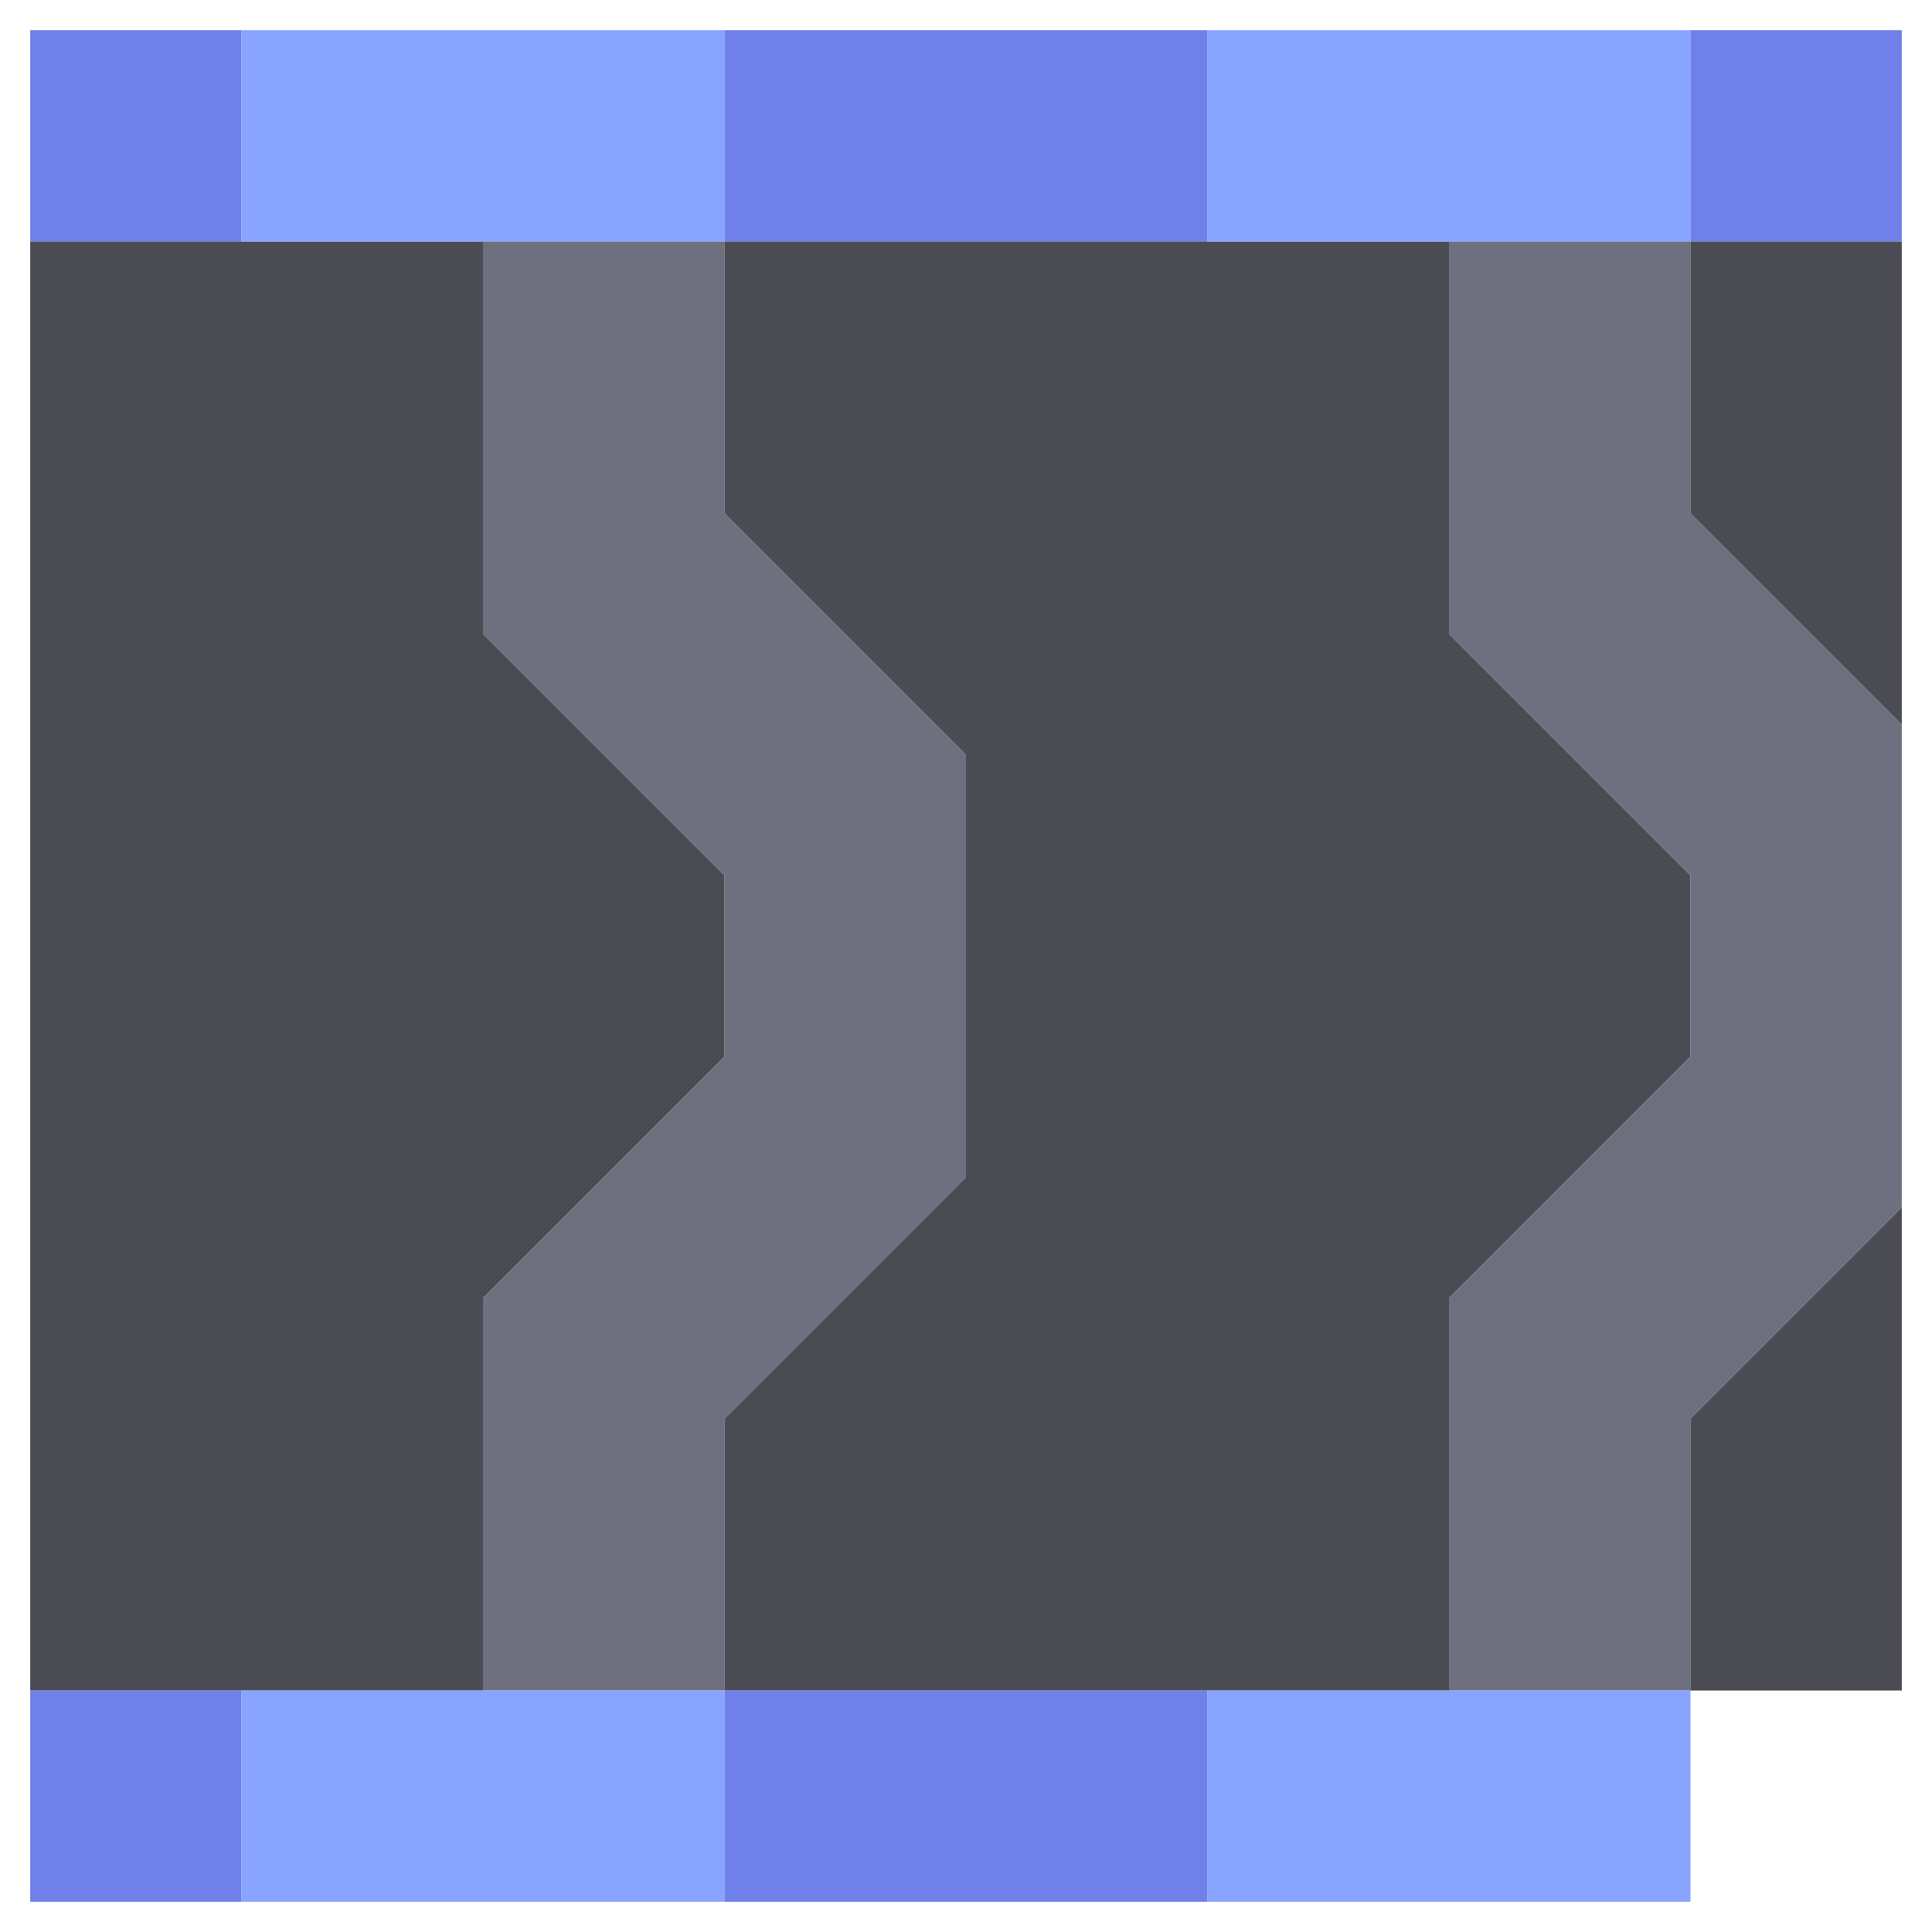 <svg xmlns="http://www.w3.org/2000/svg" width="32" height="32" style="fill-opacity:1;color-rendering:auto;color-interpolation:auto;text-rendering:auto;stroke:#000;stroke-linecap:square;stroke-miterlimit:10;shape-rendering:auto;stroke-opacity:1;fill:#000;stroke-dasharray:none;font-weight:400;stroke-width:1;font-family:&quot;Dialog&quot;;font-style:normal;stroke-linejoin:miter;font-size:12px;stroke-dashoffset:0;image-rendering:auto">
    <g style="stroke-linecap:round;fill:#6f80e8;stroke:#6f80e8">
        <path stroke="none" d="M.5 4V.5H4V4Z" style="stroke:none"/>
    </g>
    <g stroke="none" style="stroke-linecap:round;fill:#4a4b53;stroke:#4a4b53">
        <path d="M.5 28V4H8v6.5l4 4v3l-4 4V28Z" style="stroke:none"/>
        <path d="M4 31.5H.5V28H4Z" style="fill:#6f80e8;stroke:none"/>
        <path d="M4 4V.5h8V4Z" style="fill:#88a4ff;stroke:none"/>
        <path d="M8 10.5V4h4v4.5l4 4v7l-4 4V28H8v-6.5l4-4v-3Z" style="fill:#6e7080;stroke:none"/>
        <path d="M12 31.5H4V28h8Z" style="fill:#88a4ff;stroke:none"/>
        <path d="M12 4V.5h8V4Z" style="fill:#6f80e8;stroke:none"/>
        <path d="M12 8.5V4h12v6.5l4 4v3l-4 4V28H12v-4.5l4-4v-7Z" style="stroke:none"/>
        <path d="M20 31.5h-8V28h8Z" style="fill:#6f80e8;stroke:none"/>
        <path d="M20 4V.5h8V4Z" style="fill:#88a4ff;stroke:none"/>
        <path d="M24 10.5V4h4v4.5l3.5 3.5v8L28 23.5V28h-4v-6.5l4-4v-3Z" style="fill:#6e7080;stroke:none"/>
        <path d="M28 31.5h-8V28h8Z" style="fill:#88a4ff;stroke:none"/>
        <path d="M28 4V.5h3.5V4Z" style="fill:#6f80e8;stroke:none"/>
        <path d="M28 8.5V4h3.5v8ZM28 28v-4.5l3.5-3.5v8Z" style="stroke:none"/>
    </g>
</svg>
